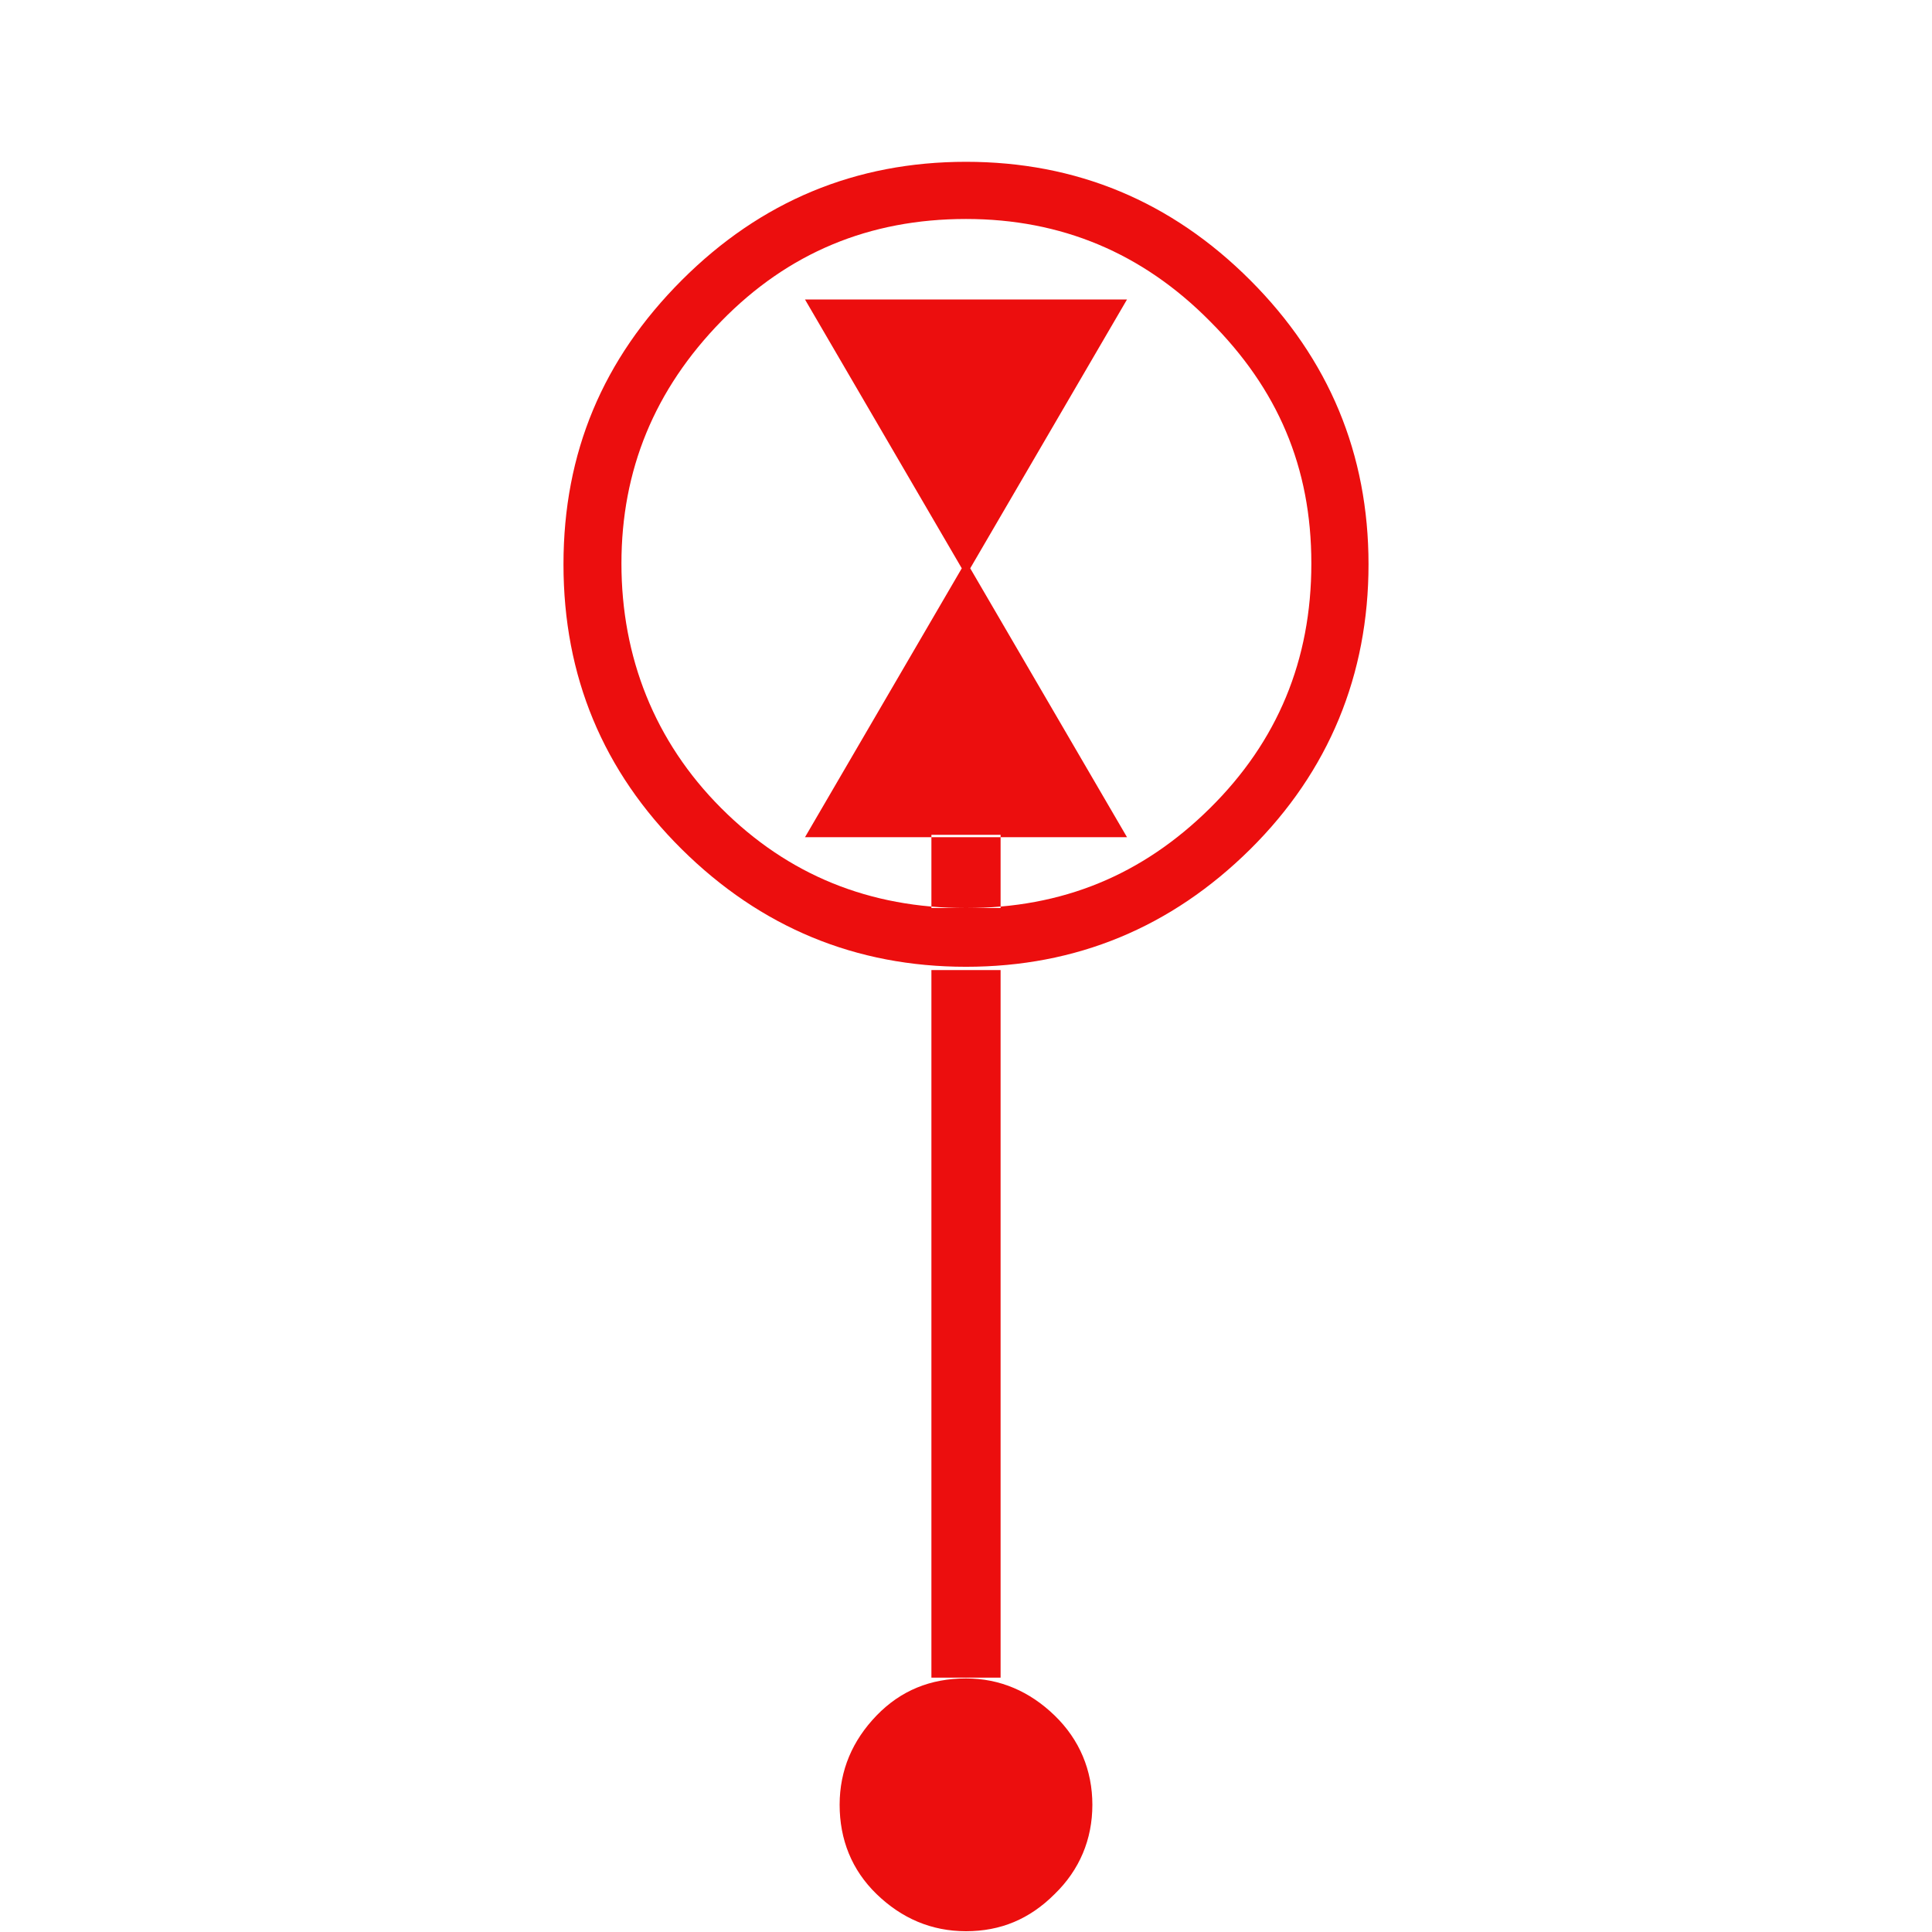 <?xml version="1.0" encoding="UTF-8"?>
<svg width="32px" height="32px" viewBox="0 0 32 32" version="1.1" xmlns="http://www.w3.org/2000/svg" xmlns:xlink="http://www.w3.org/1999/xlink">
    <title>C777F1E5-A21E-49C6-ACF8-253D673BE7B2</title>
    <g id="Squat-laskuri" stroke="none" stroke-width="1" fill="none" fill-rule="evenodd">
        <g id="colors_and_typography" transform="translate(-814, -1002)">
            <g id="turvalaite_ikonit" transform="translate(718, 906)">
                <g id="Asset-29" transform="translate(96, 96)">
                    <rect id="Rectangle" x="0" y="0" width="32" height="32"></rect>
                    <path d="M16,2.68 C17.827,2.68 19.4,3.333 20.707,4.64 C22.013,5.947 22.667,7.52 22.667,9.347 C22.667,11.173 22.013,12.773 20.707,14.067 C19.4,15.36 17.827,16.013 16,16.013 C14.173,16.013 12.6,15.36 11.293,14.067 C9.987,12.773 9.333,11.2 9.333,9.347 C9.333,7.493 9.987,5.947 11.293,4.64 C12.6,3.333 14.173,2.68 16,2.68 L16,2.68 Z M16,3.627 C14.4,3.627 13.053,4.187 11.947,5.32 C10.84,6.453 10.293,7.787 10.293,9.333 C10.293,10.88 10.84,12.28 11.947,13.387 C13.053,14.493 14.4,15.04 16,15.04 C17.6,15.04 18.92,14.493 20.04,13.387 C21.16,12.28 21.72,10.933 21.72,9.333 C21.72,7.733 21.16,6.44 20.04,5.32 C18.92,4.187 17.573,3.627 16,3.627 Z M13.333,4.96 L18.667,4.96 L16,9.533 L13.333,4.96 Z M18.667,13.867 L13.333,13.867 L16,9.293 L18.667,13.867 Z M16,27.8 C15.413,27.8 14.92,28 14.52,28.413 C14.12,28.827 13.907,29.32 13.907,29.893 C13.907,30.467 14.107,30.973 14.52,31.373 C14.933,31.773 15.427,31.987 16,31.987 C16.573,31.987 17.053,31.787 17.467,31.373 C17.88,30.973 18.093,30.467 18.093,29.893 C18.093,29.32 17.88,28.813 17.467,28.413 C17.053,28.013 16.56,27.8 16,27.8 Z M16,28.373 C14.987,28.373 14.48,28.88 14.48,29.893 C14.48,30.907 14.987,31.413 16,31.413 C17.013,31.413 17.52,30.907 17.52,29.893 C17.52,28.88 17.013,28.373 16,28.373 Z M15.427,13.827 L15.427,15.04 L16.573,15.04 L16.573,13.827 L15.427,13.827 Z M15.427,16.067 L16.573,16.067 L16.573,27.787 L15.427,27.787 L15.427,16.08 L15.427,16.067 Z M16,29.32 C16.387,29.32 16.573,29.507 16.573,29.893 C16.573,30.28 16.387,30.467 16,30.467 C15.613,30.467 15.427,30.28 15.427,29.893 C15.427,29.507 15.613,29.32 16,29.32 Z" id="Shape" fill="#EC0E0E" fill-rule="nonzero"></path>
                </g>
            </g>
        </g>
    </g>
</svg>